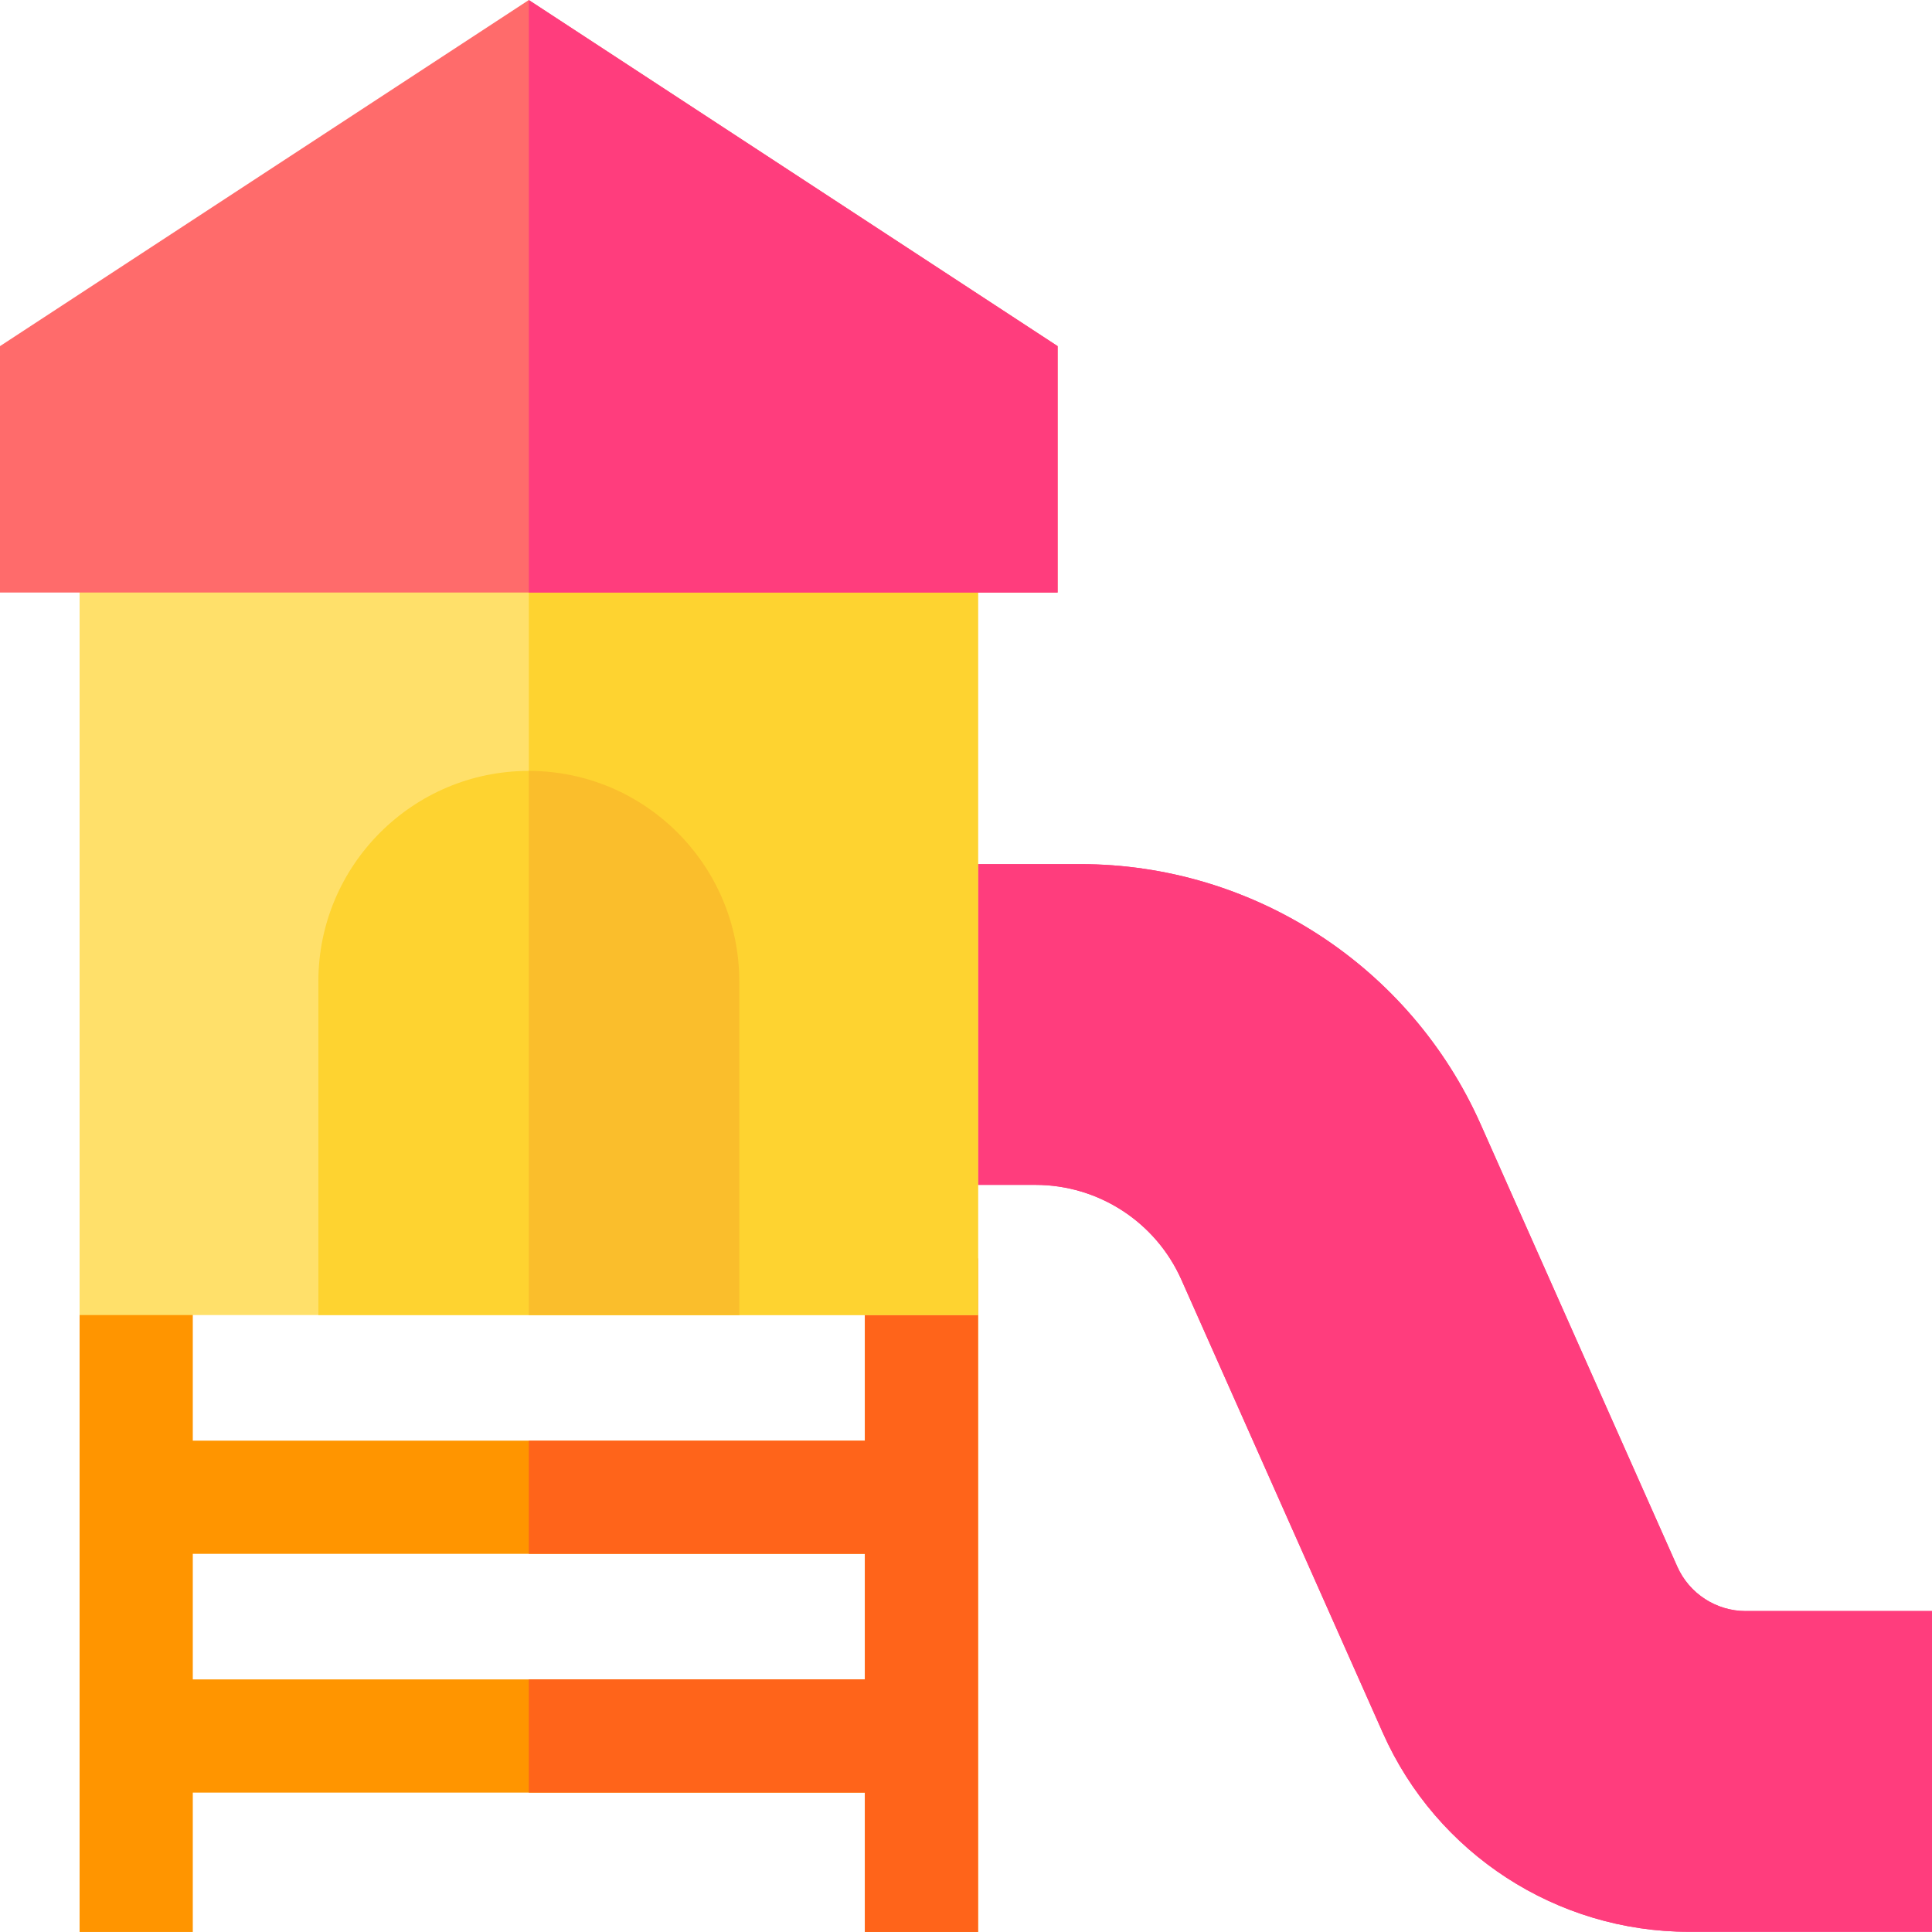 <svg id="Layer_1" enable-background="new 0 0 512.025 512.025" height="512" viewBox="0 0 512.025 512.025" width="512" xmlns="http://www.w3.org/2000/svg"><path d="m462.658 426.969c-7.839 0-14.961-4.628-18.146-11.792l-52.113-117.227c-18.617-41.877-60.257-68.936-106.085-68.936h-57.107v85.004h45.216c16.706 0 31.886 9.864 38.672 25.131l53.399 120.117c14.232 32.018 46.069 52.706 81.108 52.706h64.423v-85.004h-49.367z" fill="#ff3d7d"/><path d="m462.658 426.969c-7.839 0-14.961-4.628-18.146-11.792l-52.113-117.227c-18.617-41.877-60.257-68.936-106.085-68.936h-57.107v85.004h45.216c16.706 0 31.886 9.864 38.672 25.131l53.399 120.117c14.232 32.018 46.069 52.706 81.108 52.706h64.423v-85.004h-49.367z" fill="#ff3d7d"/><path d="m229.207 333.521v48.28h-178.113v-48.28h-30v178.496h30v-36.935h178.113v36.935h30v-178.496zm-178.113 111.562v-33.281h178.113v33.281z" fill="#ff9500"/><path d="m229.207 333.521v48.28h-89.057v30h89.057v33.282h-89.057v30h89.057v36.934h30v-178.496z" fill="#ff641a"/><path d="m21.094 127.029h238.113v221.492h-238.113z" fill="#ffe06a"/><path d="m140.15 127.029h119.056v221.492h-119.056z" fill="#fed330"/><path d="m140.15 204.307c-30.755 0-55.775 25.021-55.775 55.776v88.438h111.551v-88.438c0-30.754-25.021-55.776-55.776-55.776z" fill="#fed330"/><path d="m195.926 260.083c0-30.755-25.021-55.776-55.776-55.776v144.214h55.776z" fill="#fabe2c"/><path d="m140.15.008-140.15 91.724v65.297h280.3v-65.297z" fill="#ff6b6b"/><path d="m280.3 91.732-140.15-91.723v157.02h140.15z" fill="#ff3d7d"/></svg>